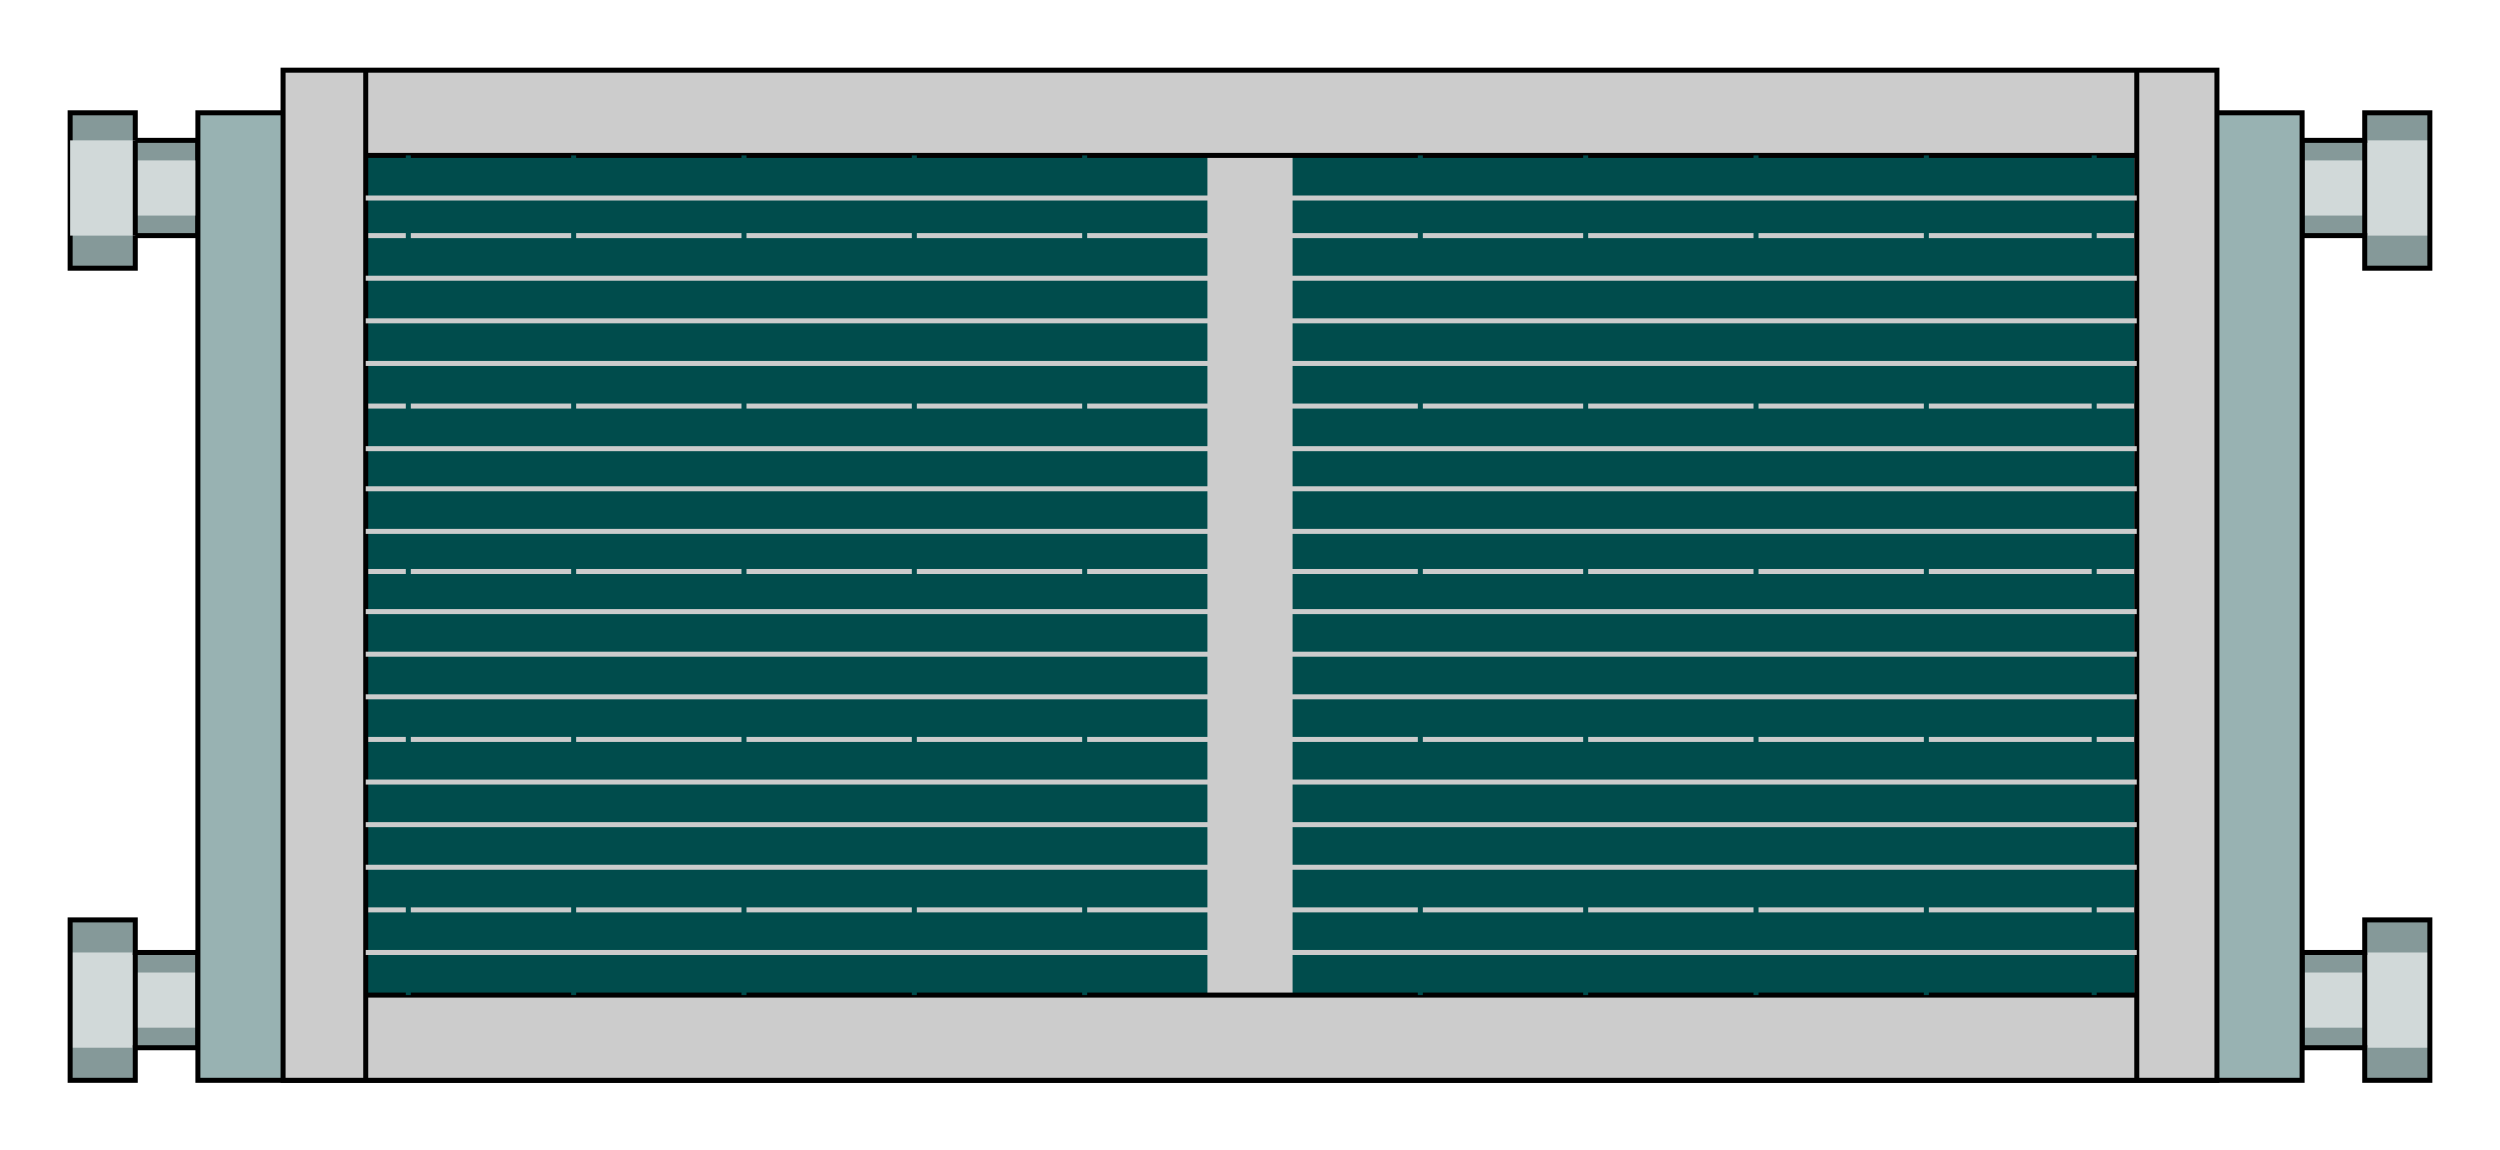  

<svg xmlns:agg="http://www.example.com" xmlns="http://www.w3.org/2000/svg" preserveAspectRatio="none" width="1.608in" height="0.74in" viewBox="0 0 998 459">

<path style="fill:#859999" d="M79,418 l-25,0 0,13 -26,0 0,-64 26,0 0,13 25,0 0,38z" />
<path style="fill:#859999;stroke:#000;stroke-width:2" d="M79,94 l-25,0 0,13 -26,0 0,-62 26,0 0,11 25,0 0,38z" />
<path style="fill:#859999" d="M919,380 l25,0 0,-13 26,0 0,64 -26,0 0,-13 -25,0 0,-38z" />
<path style="fill:#859999" d="M919,56 l25,0 0,-11 26,0 0,62 -26,0 0,-13 -25,0 0,-38z" />
<path style="fill:#d1d9d9" d="M919,388 l25,0 0,-8 26,0 0,38 -26,0 0,-8 -25,0 0,-22z" />
<path style="fill:#d1d9d9" d="M919,64 l25,0 0,-8 26,0 0,38 -26,0 0,-8 -25,0 0,-22z" />
<path style="fill:#d1d9d9" d="M79,410 l-25,0 0,8 -26,0 0,-38 26,0 0,8 25,0 0,22z" />
<path style="fill:#d1d9d9" d="M79,86 l-25,0 0,8 -26,0 0,-38 26,0 0,8 25,0 0,22z" />
<path style="fill:none;stroke:#000;stroke-width:2" d="M54,56 l0,38" />
<path style="fill:none;stroke:#000;stroke-width:2" d="M79,418 l-25,0 0,13 -26,0 0,-64 26,0 0,13 25,0 0,38" />
<path style="fill:none;stroke:#000;stroke-width:2" d="M54,380 l0,38" />
<path style="fill:none;stroke:#000;stroke-width:2" d="M919,380 l25,0 0,-13 26,0 0,64 -26,0 0,-13 -25,0 0,-38" />
<path style="fill:none;stroke:#000;stroke-width:2" d="M944,418 l0,-38" />
<path style="fill:none;stroke:#000;stroke-width:2" d="M919,56 l25,0 0,-11 26,0 0,62 -26,0 0,-13 -25,0 0,-38" />
<path style="fill:none;stroke:#000;stroke-width:2" d="M944,94 l0,-38" />
<path style="fill:#98b2b2;stroke:#000;stroke-width:2" d="M79,45 l840,0 0,386 -840,0 0,-386z" />
<path style="fill:#ccc;stroke:#000;stroke-width:2" d="M113,28 l772,0 0,403 -772,0 0,-403z" />
<path style="fill:#004c4c" d="M146,62 l336,0 0,335 -336,0 0,-335z" />
<path style="fill:#004c4c" d="M516,62 l336,0 0,335 -336,0 0,-335z" />
<path style="fill:none;stroke:#ccc;stroke-width:2" d="M853,363 l-707,0" />
<path style="fill:none;stroke:#ccc;stroke-width:2" d="M146,295 l707,0" />
<path style="fill:none;stroke:#ccc;stroke-width:2" d="M853,228 l-707,0" />
<path style="fill:none;stroke:#ccc;stroke-width:2" d="M146,162 l707,0" />
<path style="fill:none;stroke:#ccc;stroke-width:2" d="M146,94 l707,0" />
<path style="fill:none;stroke:#000;stroke-width:2" d="M146,28 l0,403" />
<path style="fill:none;stroke:#000;stroke-width:2" d="M853,28 l0,403" />
<path style="fill:none;stroke:#000;stroke-width:2" d="M146,397 l707,0" />
<path style="fill:none;stroke:#000;stroke-width:2" d="M146,62 l707,0" />
<path style="fill:none;stroke:#004c4c;stroke-width:2" d="M163,62 l0,335" />
<path style="fill:none;stroke:#004c4c;stroke-width:2" d="M229,62 l0,335" />
<path style="fill:none;stroke:#004c4c;stroke-width:2" d="M297,62 l0,335" />
<path style="fill:none;stroke:#004c4c;stroke-width:2" d="M365,62 l0,335" />
<path style="fill:none;stroke:#004c4c;stroke-width:2" d="M433,62 l0,335" />
<path style="fill:none;stroke:#004c4c;stroke-width:2" d="M567,62 l0,335" />
<path style="fill:none;stroke:#004c4c;stroke-width:2" d="M633,62 l0,335" />
<path style="fill:none;stroke:#004c4c;stroke-width:2" d="M701,62 l0,335" />
<path style="fill:none;stroke:#004c4c;stroke-width:2" d="M769,62 l0,335" />
<path style="fill:none;stroke:#004c4c;stroke-width:2" d="M836,62 l0,335" />
<path style="fill:none;stroke:#ccc;stroke-width:2" d="M146,380 l707,0" />
<path style="fill:none;stroke:#ccc;stroke-width:2" d="M146,346 l707,0" />
<path style="fill:none;stroke:#ccc;stroke-width:2" d="M146,329 l707,0" />
<path style="fill:none;stroke:#ccc;stroke-width:2" d="M853,312 l-707,0" />
<path style="fill:none;stroke:#ccc;stroke-width:2" d="M853,278 l-707,0" />
<path style="fill:none;stroke:#ccc;stroke-width:2" d="M146,261 l707,0" />
<path style="fill:none;stroke:#ccc;stroke-width:2" d="M146,244 l707,0" />
<path style="fill:none;stroke:#ccc;stroke-width:2" d="M146,212 l707,0" />
<path style="fill:none;stroke:#ccc;stroke-width:2" d="M853,195 l-707,0" />
<path style="fill:none;stroke:#ccc;stroke-width:2" d="M146,179 l707,0" />
<path style="fill:none;stroke:#ccc;stroke-width:2" d="M853,145 l-707,0" />
<path style="fill:none;stroke:#ccc;stroke-width:2" d="M146,128 l707,0" />
<path style="fill:none;stroke:#ccc;stroke-width:2" d="M853,111 l-707,0" />
<path style="fill:none;stroke:#ccc;stroke-width:2" d="M146,79 l707,0" />

</svg>
